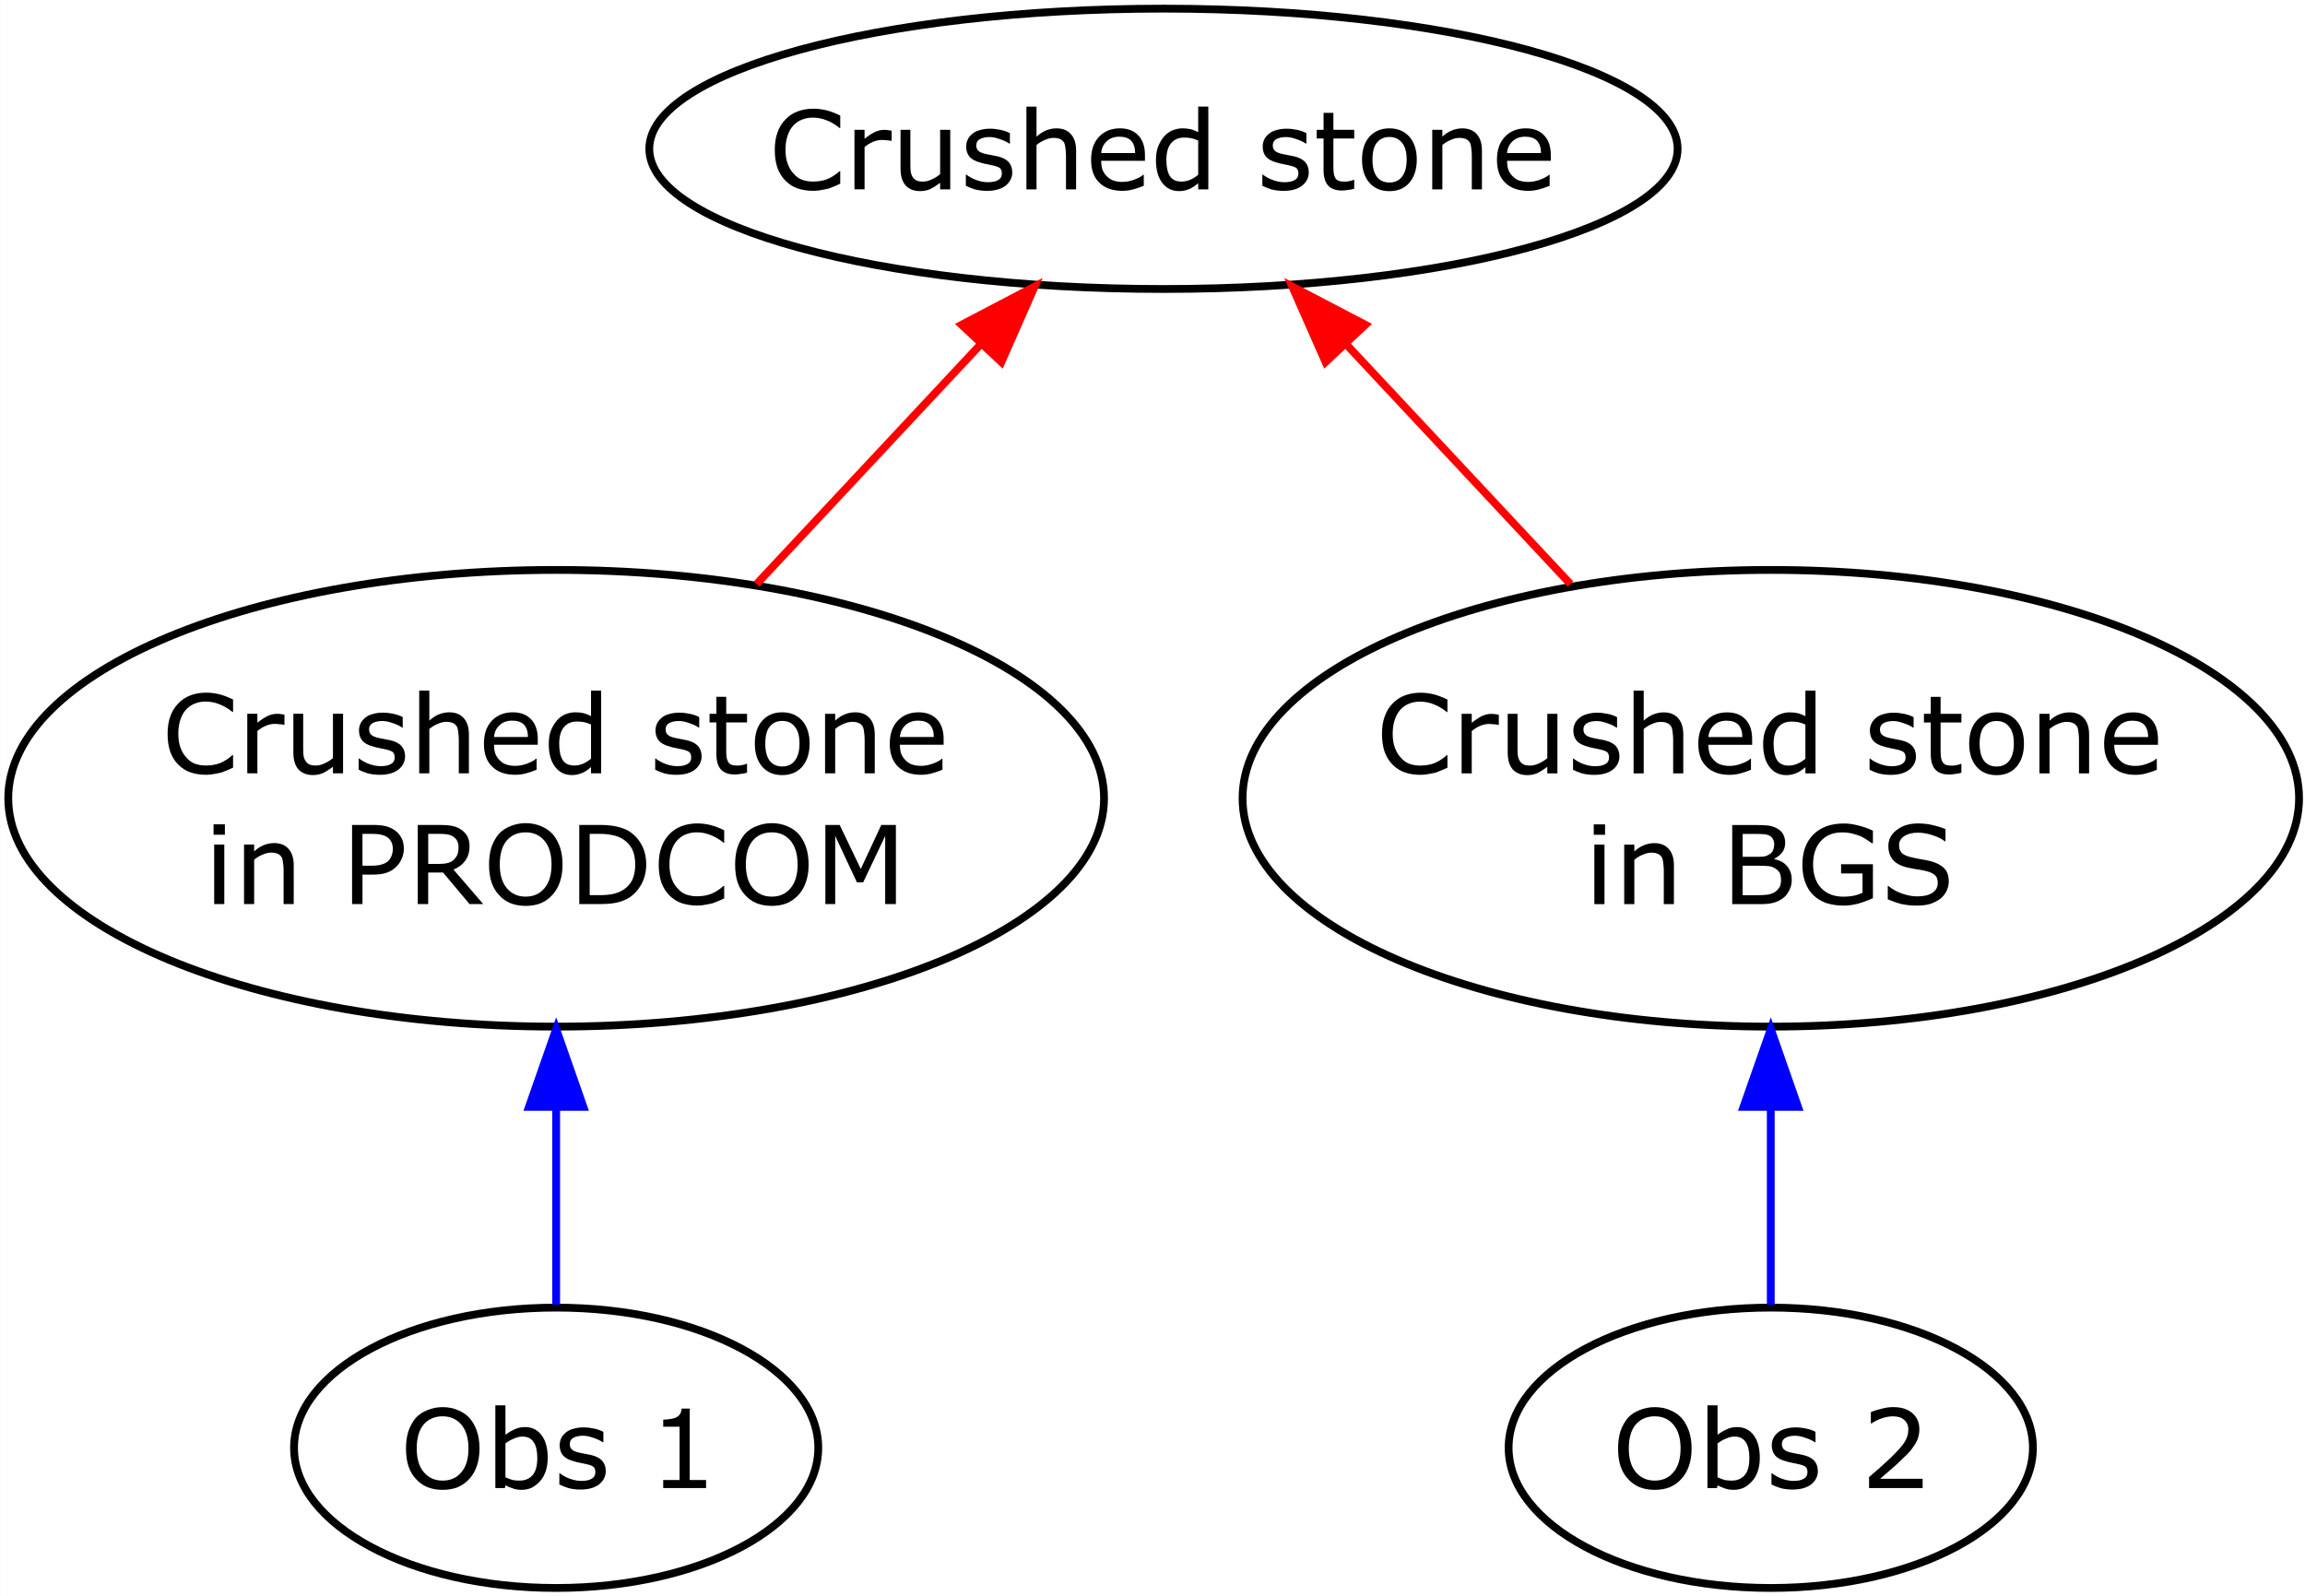 <?xml version="1.0" encoding="UTF-8"?>
<svg width="121.04pt" height="83.828pt" version="1.2" viewBox="0 0 121.04 83.828" xmlns="http://www.w3.org/2000/svg" xmlns:xlink="http://www.w3.org/1999/xlink">
 <rect x="0" y="0" width="121.04" height="83.828" fill="#333333" stroke="none"/>
 <defs>
  <symbol id="glyph2-1" overflow="visible">
   <path d="m3.766-0.297c-0.105 0.043-0.199 0.086-0.281 0.125-0.074 0.031-0.18 0.074-0.312 0.125-0.117 0.031-0.242 0.055-0.375 0.078-0.137 0.031-0.281 0.047-0.438 0.047-0.305 0-0.578-0.043-0.828-0.125-0.242-0.082-0.453-0.219-0.641-0.406-0.18-0.176-0.32-0.398-0.422-0.672-0.094-0.27-0.141-0.586-0.141-0.953 0-0.344 0.047-0.645 0.141-0.906 0.094-0.27 0.234-0.5 0.422-0.688 0.176-0.188 0.391-0.328 0.641-0.422s0.523-0.141 0.828-0.141c0.219 0 0.438 0.027 0.656 0.078 0.227 0.055 0.477 0.148 0.75 0.281v0.656h-0.031c-0.23-0.188-0.461-0.32-0.688-0.406-0.23-0.094-0.469-0.141-0.719-0.141-0.219 0-0.414 0.039-0.578 0.109-0.168 0.062-0.32 0.168-0.453 0.312-0.125 0.137-0.227 0.312-0.297 0.531-0.074 0.211-0.109 0.453-0.109 0.734 0 0.293 0.039 0.547 0.125 0.766 0.082 0.211 0.188 0.375 0.312 0.5 0.125 0.148 0.27 0.25 0.438 0.312 0.176 0.062 0.363 0.094 0.562 0.094 0.27 0 0.52-0.039 0.75-0.125 0.227-0.094 0.445-0.234 0.656-0.422h0.031z"/>
  </symbol>
  <symbol id="glyph2-2" overflow="visible">
   <path d="m2.469-2.547h-0.031c-0.086-0.02-0.164-0.031-0.234-0.031-0.074-0.008-0.156-0.016-0.25-0.016-0.168 0-0.328 0.039-0.484 0.109-0.148 0.062-0.289 0.152-0.422 0.266v2.219h-0.531v-3.125h0.531v0.469c0.207-0.164 0.391-0.285 0.547-0.359 0.156-0.07 0.316-0.109 0.484-0.109 0.094 0 0.16 0.008 0.203 0.016 0.039 0 0.102 0.012 0.188 0.031z"/>
  </symbol>
  <symbol id="glyph2-3" overflow="visible">
   <path d="m3.109 0h-0.531v-0.344c-0.18 0.137-0.352 0.246-0.516 0.328-0.156 0.07-0.336 0.109-0.531 0.109-0.324 0-0.578-0.098-0.766-0.297-0.18-0.207-0.266-0.504-0.266-0.891v-2.031h0.516v1.781c0 0.156 0.004 0.293 0.016 0.406 0.02 0.117 0.055 0.215 0.109 0.297 0.051 0.074 0.113 0.133 0.188 0.172 0.082 0.043 0.203 0.062 0.359 0.062 0.133 0 0.281-0.035 0.438-0.109 0.164-0.07 0.316-0.164 0.453-0.281v-2.328h0.531z"/>
  </symbol>
  <symbol id="glyph2-4" overflow="visible">
   <path d="m2.75-0.906c0 0.293-0.121 0.531-0.359 0.719-0.242 0.18-0.562 0.266-0.969 0.266-0.23 0-0.445-0.027-0.641-0.078-0.188-0.062-0.344-0.125-0.469-0.188v-0.594h0.016c0.164 0.125 0.348 0.227 0.547 0.297 0.207 0.074 0.406 0.109 0.594 0.109 0.227 0 0.406-0.035 0.531-0.109 0.133-0.07 0.203-0.188 0.203-0.344 0-0.125-0.031-0.219-0.094-0.281-0.074-0.062-0.215-0.113-0.422-0.156-0.074-0.02-0.172-0.039-0.297-0.062-0.117-0.02-0.219-0.047-0.312-0.078-0.273-0.07-0.465-0.176-0.578-0.312-0.117-0.145-0.172-0.32-0.172-0.531 0-0.125 0.023-0.242 0.078-0.359 0.051-0.113 0.129-0.211 0.234-0.297 0.102-0.094 0.234-0.16 0.391-0.203 0.164-0.051 0.348-0.078 0.547-0.078 0.188 0 0.375 0.023 0.562 0.062 0.195 0.043 0.359 0.102 0.484 0.172v0.547h-0.031c-0.137-0.094-0.305-0.172-0.5-0.234-0.188-0.07-0.371-0.109-0.547-0.109-0.199 0-0.367 0.039-0.5 0.109-0.125 0.074-0.188 0.184-0.188 0.328 0 0.125 0.039 0.227 0.125 0.297 0.07 0.062 0.195 0.117 0.375 0.156 0.094 0.023 0.195 0.043 0.312 0.062 0.125 0.023 0.227 0.043 0.312 0.062 0.238 0.055 0.426 0.148 0.562 0.281 0.133 0.148 0.203 0.328 0.203 0.547z"/>
  </symbol>
  <symbol id="glyph2-5" overflow="visible">
   <path d="m3.125 0h-0.531v-1.781c0-0.133-0.012-0.266-0.031-0.391-0.012-0.133-0.039-0.234-0.078-0.297-0.055-0.082-0.121-0.141-0.203-0.172-0.086-0.039-0.199-0.062-0.344-0.062-0.148 0-0.297 0.039-0.453 0.109-0.156 0.062-0.305 0.152-0.438 0.266v2.328h-0.531v-4.344h0.531v1.578c0.156-0.145 0.32-0.254 0.5-0.328 0.176-0.07 0.359-0.109 0.547-0.109 0.332 0 0.586 0.105 0.766 0.312 0.176 0.199 0.266 0.484 0.266 0.859z"/>
  </symbol>
  <symbol id="glyph2-6" overflow="visible">
   <path d="m3.125-1.5h-2.297c0 0.188 0.023 0.355 0.078 0.5 0.062 0.137 0.145 0.25 0.25 0.344 0.094 0.094 0.207 0.164 0.344 0.203 0.133 0.043 0.281 0.062 0.438 0.062 0.207 0 0.422-0.039 0.641-0.125 0.219-0.082 0.367-0.164 0.453-0.25h0.031v0.578c-0.18 0.074-0.359 0.137-0.547 0.188-0.18 0.051-0.371 0.078-0.578 0.078-0.512 0-0.914-0.141-1.203-0.422-0.293-0.281-0.438-0.68-0.438-1.203 0-0.508 0.133-0.91 0.406-1.203 0.281-0.301 0.648-0.453 1.109-0.453 0.414 0 0.738 0.125 0.969 0.375 0.227 0.242 0.344 0.586 0.344 1.031zm-0.516-0.406c0-0.281-0.07-0.492-0.203-0.641-0.137-0.145-0.344-0.219-0.625-0.219s-0.508 0.086-0.672 0.25c-0.168 0.156-0.262 0.359-0.281 0.609z"/>
  </symbol>
  <symbol id="glyph2-7" overflow="visible">
   <path d="m3.047 0h-0.531v-0.328c-0.148 0.137-0.305 0.242-0.469 0.312-0.168 0.07-0.344 0.109-0.531 0.109-0.375 0-0.672-0.145-0.891-0.438-0.219-0.289-0.328-0.688-0.328-1.188 0-0.27 0.035-0.504 0.109-0.703 0.082-0.207 0.188-0.383 0.312-0.531 0.125-0.145 0.27-0.254 0.438-0.328 0.176-0.07 0.352-0.109 0.531-0.109 0.164 0 0.312 0.016 0.438 0.047s0.254 0.086 0.391 0.156v-1.344h0.531zm-0.531-0.766v-1.797c-0.137-0.062-0.262-0.102-0.375-0.125-0.117-0.02-0.234-0.031-0.359-0.031-0.305 0-0.539 0.105-0.703 0.312-0.156 0.199-0.234 0.484-0.234 0.859s0.062 0.664 0.188 0.859c0.125 0.188 0.328 0.281 0.609 0.281 0.145 0 0.297-0.031 0.453-0.094 0.156-0.07 0.297-0.16 0.422-0.266z"/>
  </symbol>
  <symbol id="glyph2-8" overflow="visible"></symbol>
  <symbol id="glyph2-9" overflow="visible">
   <path d="m2.141-0.031c-0.105 0.031-0.215 0.051-0.328 0.062-0.117 0.02-0.219 0.031-0.312 0.031-0.312 0-0.555-0.082-0.719-0.25-0.168-0.176-0.25-0.453-0.25-0.828v-1.656h-0.359v-0.453h0.359v-0.891h0.516v0.891h1.094v0.453h-1.094v1.422c0 0.156 0.004 0.281 0.016 0.375 0.008 0.094 0.035 0.184 0.078 0.266 0.039 0.074 0.098 0.125 0.172 0.156 0.07 0.031 0.18 0.047 0.328 0.047 0.082 0 0.172-0.008 0.266-0.031 0.094-0.02 0.16-0.039 0.203-0.062h0.031z"/>
  </symbol>
  <symbol id="glyph2-10" overflow="visible">
   <path d="m3.172-1.562c0 0.512-0.133 0.918-0.391 1.219-0.262 0.293-0.609 0.438-1.047 0.438s-0.789-0.145-1.047-0.438c-0.262-0.301-0.391-0.707-0.391-1.219 0-0.508 0.129-0.91 0.391-1.203 0.258-0.289 0.609-0.438 1.047-0.438s0.785 0.148 1.047 0.438c0.258 0.293 0.391 0.695 0.391 1.203zm-0.531 0c0-0.406-0.086-0.703-0.25-0.891-0.156-0.195-0.375-0.297-0.656-0.297s-0.5 0.102-0.656 0.297c-0.156 0.188-0.234 0.484-0.234 0.891 0 0.398 0.078 0.699 0.234 0.906 0.156 0.199 0.375 0.297 0.656 0.297s0.5-0.098 0.656-0.297c0.164-0.207 0.25-0.508 0.25-0.906z"/>
  </symbol>
  <symbol id="glyph2-11" overflow="visible">
   <path d="m3.125 0h-0.531v-1.781c0-0.133-0.012-0.266-0.031-0.391-0.012-0.133-0.039-0.234-0.078-0.297-0.055-0.082-0.121-0.141-0.203-0.172-0.086-0.039-0.199-0.062-0.344-0.062-0.148 0-0.297 0.039-0.453 0.109-0.156 0.062-0.305 0.152-0.438 0.266v2.328h-0.531v-3.125h0.531v0.359c0.156-0.145 0.32-0.254 0.5-0.328 0.176-0.07 0.359-0.109 0.547-0.109 0.332 0 0.586 0.105 0.766 0.312 0.176 0.199 0.266 0.484 0.266 0.859z"/>
  </symbol>
  <symbol id="glyph2-12" overflow="visible">
   <path d="m1.078-3.641h-0.594v-0.547h0.594zm-0.031 3.641h-0.531v-3.125h0.531z"/>
  </symbol>
  <symbol id="glyph2-13" overflow="visible">
   <path d="m3.281-2.906c0 0.188-0.039 0.359-0.109 0.516-0.062 0.156-0.152 0.293-0.266 0.406-0.137 0.148-0.305 0.258-0.5 0.328-0.199 0.074-0.445 0.109-0.734 0.109h-0.562v1.547h-0.547v-4.156h1.125c0.25 0 0.457 0.023 0.625 0.062 0.176 0.043 0.332 0.109 0.469 0.203 0.156 0.105 0.273 0.234 0.359 0.391 0.094 0.156 0.141 0.355 0.141 0.594zm-0.578 0.016c0-0.145-0.027-0.27-0.078-0.375-0.055-0.102-0.125-0.188-0.219-0.25s-0.199-0.102-0.312-0.125c-0.117-0.031-0.262-0.047-0.438-0.047h-0.547v1.672h0.469c0.219 0 0.395-0.02 0.531-0.062 0.145-0.039 0.266-0.102 0.359-0.188 0.082-0.094 0.141-0.188 0.172-0.281 0.039-0.102 0.062-0.219 0.062-0.344z"/>
  </symbol>
  <symbol id="glyph2-14" overflow="visible">
   <path d="m4 0h-0.719l-1.391-1.656h-0.781v1.656h-0.547v-4.156h1.156c0.25 0 0.457 0.016 0.625 0.047 0.176 0.031 0.328 0.09 0.453 0.172 0.156 0.094 0.273 0.215 0.359 0.359 0.082 0.148 0.125 0.328 0.125 0.547 0 0.305-0.078 0.559-0.234 0.766-0.148 0.199-0.352 0.352-0.609 0.453zm-1.297-2.984c0-0.125-0.023-0.227-0.062-0.312-0.043-0.094-0.109-0.172-0.203-0.234-0.086-0.062-0.184-0.102-0.297-0.125-0.105-0.02-0.23-0.031-0.375-0.031h-0.656v1.578h0.562c0.176 0 0.328-0.016 0.453-0.047 0.133-0.031 0.242-0.086 0.328-0.172 0.082-0.082 0.145-0.172 0.188-0.266 0.039-0.102 0.062-0.234 0.062-0.391z"/>
  </symbol>
  <symbol id="glyph2-15" overflow="visible">
   <path d="m3.656-3.688c0.164 0.188 0.297 0.418 0.391 0.688 0.094 0.273 0.141 0.578 0.141 0.922s-0.047 0.652-0.141 0.922c-0.094 0.273-0.227 0.496-0.391 0.672-0.168 0.188-0.371 0.336-0.609 0.438-0.23 0.094-0.496 0.141-0.797 0.141-0.293 0-0.559-0.047-0.797-0.141-0.242-0.102-0.445-0.25-0.609-0.438-0.168-0.176-0.297-0.398-0.391-0.672-0.086-0.27-0.125-0.578-0.125-0.922 0-0.332 0.039-0.633 0.125-0.906 0.094-0.27 0.223-0.504 0.391-0.703 0.164-0.176 0.367-0.312 0.609-0.406 0.25-0.102 0.516-0.156 0.797-0.156 0.301 0 0.566 0.055 0.797 0.156 0.238 0.094 0.441 0.23 0.609 0.406zm-0.047 1.609c0-0.539-0.125-0.957-0.375-1.25-0.242-0.289-0.57-0.438-0.984-0.438-0.418 0-0.75 0.148-1 0.438-0.242 0.293-0.359 0.711-0.359 1.25 0 0.543 0.125 0.961 0.375 1.25 0.25 0.293 0.578 0.438 0.984 0.438 0.414 0 0.742-0.145 0.984-0.438 0.25-0.289 0.375-0.707 0.375-1.25z"/>
  </symbol>
  <symbol id="glyph2-16" overflow="visible">
   <path d="m4.078-2.078c0 0.375-0.086 0.719-0.25 1.031-0.168 0.305-0.387 0.543-0.656 0.719-0.199 0.117-0.414 0.199-0.641 0.25-0.23 0.055-0.539 0.078-0.922 0.078h-1.047v-4.156h1.031c0.406 0 0.727 0.031 0.969 0.094 0.238 0.055 0.441 0.133 0.609 0.234 0.281 0.18 0.5 0.414 0.656 0.703 0.164 0.293 0.25 0.641 0.25 1.047zm-0.578 0c0-0.332-0.059-0.609-0.172-0.828-0.117-0.219-0.289-0.395-0.516-0.531-0.168-0.094-0.344-0.156-0.531-0.188-0.18-0.039-0.398-0.062-0.656-0.062h-0.516v3.219h0.516c0.27 0 0.504-0.02 0.703-0.062 0.195-0.039 0.379-0.113 0.547-0.219 0.207-0.133 0.363-0.305 0.469-0.516 0.102-0.219 0.156-0.488 0.156-0.812z"/>
  </symbol>
  <symbol id="glyph2-17" overflow="visible">
   <path d="m4.266 0h-0.562v-3.578l-1.156 2.438h-0.328l-1.141-2.438v3.578h-0.516v-4.156h0.75l1.109 2.312 1.078-2.312h0.766z"/>
  </symbol>
  <symbol id="glyph2-18" overflow="visible">
   <path d="m3.688-1.281c0 0.211-0.043 0.391-0.125 0.547-0.074 0.156-0.172 0.289-0.297 0.391-0.156 0.125-0.328 0.215-0.516 0.266-0.188 0.055-0.43 0.078-0.719 0.078h-1.469v-4.156h1.234c0.301 0 0.523 0.012 0.672 0.031 0.156 0.023 0.301 0.07 0.438 0.141 0.156 0.086 0.266 0.188 0.328 0.312 0.07 0.125 0.109 0.277 0.109 0.453 0 0.199-0.055 0.367-0.156 0.5-0.105 0.137-0.242 0.246-0.406 0.328v0.031c0.281 0.055 0.5 0.172 0.656 0.359 0.164 0.188 0.25 0.43 0.25 0.719zm-0.922-1.875c0-0.094-0.023-0.176-0.062-0.25-0.031-0.07-0.086-0.129-0.156-0.172-0.086-0.051-0.188-0.082-0.312-0.094-0.125-0.008-0.281-0.016-0.469-0.016h-0.656v1.203h0.719c0.164 0 0.301-0.004 0.406-0.016 0.102-0.02 0.203-0.062 0.297-0.125 0.082-0.051 0.141-0.117 0.172-0.203 0.039-0.094 0.062-0.203 0.062-0.328zm0.359 1.906c0-0.176-0.027-0.312-0.078-0.406-0.055-0.094-0.148-0.176-0.281-0.25-0.086-0.051-0.195-0.082-0.328-0.094-0.125-0.008-0.277-0.016-0.453-0.016h-0.875v1.547h0.734c0.238 0 0.438-0.008 0.594-0.031 0.156-0.031 0.281-0.078 0.375-0.141 0.102-0.07 0.18-0.156 0.234-0.25 0.051-0.094 0.078-0.211 0.078-0.359z"/>
  </symbol>
  <symbol id="glyph2-19" overflow="visible">
   <path d="m4.031-0.312c-0.23 0.105-0.48 0.199-0.75 0.281-0.273 0.07-0.531 0.109-0.781 0.109-0.324 0-0.621-0.043-0.891-0.125-0.273-0.094-0.5-0.227-0.688-0.406-0.188-0.176-0.336-0.398-0.438-0.672-0.105-0.27-0.156-0.586-0.156-0.953 0-0.664 0.191-1.191 0.578-1.578 0.383-0.383 0.914-0.578 1.594-0.578 0.238 0 0.477 0.031 0.719 0.094 0.25 0.055 0.52 0.148 0.812 0.281v0.656h-0.062c-0.055-0.039-0.137-0.098-0.25-0.172-0.105-0.07-0.215-0.133-0.328-0.188-0.125-0.051-0.273-0.098-0.438-0.141-0.156-0.039-0.34-0.062-0.547-0.062-0.469 0-0.84 0.152-1.109 0.453-0.273 0.305-0.406 0.711-0.406 1.219 0 0.531 0.141 0.949 0.422 1.25 0.289 0.305 0.68 0.453 1.172 0.453 0.176 0 0.352-0.016 0.531-0.047 0.176-0.039 0.332-0.094 0.469-0.156v-1.016h-1.125v-0.484h1.672z"/>
  </symbol>
  <symbol id="glyph2-20" overflow="visible">
   <path d="m3.578-1.188c0 0.168-0.039 0.328-0.109 0.484-0.074 0.156-0.18 0.293-0.312 0.406-0.156 0.117-0.336 0.211-0.531 0.281-0.199 0.062-0.438 0.094-0.719 0.094-0.293 0-0.559-0.027-0.797-0.078-0.242-0.062-0.484-0.145-0.734-0.25v-0.703h0.031c0.219 0.18 0.461 0.312 0.734 0.406 0.281 0.094 0.539 0.141 0.781 0.141 0.344 0 0.609-0.062 0.797-0.188s0.281-0.297 0.281-0.516c0-0.188-0.047-0.32-0.141-0.406-0.086-0.082-0.219-0.148-0.406-0.203-0.137-0.039-0.289-0.07-0.453-0.094-0.156-0.02-0.328-0.051-0.516-0.094-0.367-0.07-0.637-0.203-0.812-0.391-0.18-0.195-0.266-0.445-0.266-0.75 0-0.344 0.145-0.625 0.438-0.844 0.289-0.227 0.66-0.344 1.109-0.344 0.301 0 0.57 0.031 0.812 0.094 0.238 0.055 0.453 0.121 0.641 0.203v0.641h-0.031c-0.156-0.125-0.367-0.227-0.625-0.312-0.262-0.094-0.527-0.141-0.797-0.141-0.293 0-0.531 0.062-0.719 0.188-0.18 0.117-0.266 0.273-0.266 0.469 0 0.168 0.047 0.305 0.141 0.406 0.094 0.094 0.25 0.168 0.469 0.219 0.125 0.031 0.297 0.07 0.516 0.109 0.219 0.031 0.398 0.07 0.547 0.109 0.312 0.086 0.547 0.211 0.703 0.375 0.156 0.156 0.234 0.387 0.234 0.688z"/>
  </symbol>
  <symbol id="glyph2-21" overflow="visible">
   <path d="m3.266-1.578c0 0.262-0.039 0.496-0.109 0.703-0.074 0.211-0.172 0.383-0.297 0.516-0.137 0.148-0.281 0.262-0.438 0.344-0.156 0.07-0.336 0.109-0.531 0.109-0.18 0-0.336-0.027-0.469-0.078-0.125-0.039-0.25-0.094-0.375-0.156l-0.031 0.141h-0.5v-4.344h0.531v1.547c0.145-0.113 0.301-0.207 0.469-0.281 0.164-0.082 0.348-0.125 0.547-0.125 0.375 0 0.664 0.141 0.875 0.422 0.219 0.281 0.328 0.684 0.328 1.203zm-0.547 0.016c0-0.375-0.062-0.656-0.188-0.844-0.125-0.195-0.324-0.297-0.594-0.297-0.148 0-0.297 0.039-0.453 0.109-0.156 0.062-0.305 0.148-0.438 0.25v1.781c0.145 0.062 0.27 0.109 0.375 0.141 0.113 0.023 0.238 0.031 0.375 0.031 0.281 0 0.504-0.094 0.672-0.281 0.164-0.188 0.25-0.484 0.25-0.891z"/>
  </symbol>
  <symbol id="glyph2-22" overflow="visible">
   <path d="m3.031 0h-2.25v-0.422h0.859v-2.797h-0.859v-0.375c0.113 0 0.238-0.008 0.375-0.031 0.133-0.02 0.234-0.047 0.297-0.078 0.094-0.051 0.16-0.109 0.203-0.172 0.051-0.07 0.082-0.172 0.094-0.297h0.422v3.75h0.859z"/>
  </symbol>
  <symbol id="glyph2-23" overflow="visible">
   <path d="m3.266 0h-2.812v-0.578c0.195-0.164 0.391-0.332 0.578-0.5 0.195-0.176 0.383-0.348 0.562-0.516 0.352-0.344 0.594-0.613 0.719-0.812 0.133-0.207 0.203-0.43 0.203-0.672 0-0.207-0.074-0.375-0.219-0.5-0.137-0.125-0.336-0.188-0.594-0.188-0.168 0-0.352 0.031-0.547 0.094-0.199 0.062-0.391 0.156-0.578 0.281h-0.031v-0.594c0.133-0.062 0.312-0.117 0.531-0.172 0.219-0.062 0.43-0.094 0.641-0.094 0.426 0 0.758 0.105 1 0.312 0.25 0.211 0.375 0.492 0.375 0.844 0 0.156-0.023 0.305-0.062 0.438-0.043 0.137-0.105 0.266-0.188 0.391-0.074 0.117-0.156 0.23-0.25 0.344-0.094 0.105-0.215 0.227-0.359 0.359-0.199 0.199-0.406 0.391-0.625 0.578-0.211 0.18-0.402 0.344-0.578 0.5h2.234z"/>
  </symbol>
  <clipPath>
   <path d="m0.766 0.578h200.58v81.086h-200.58z"/>
  </clipPath>
  <clipPath>
   <path d="m0.766 0.578h200.58v81.086h-200.58z"/>
  </clipPath>
  <clipPath>
   <path d="m99 0.578h55v23.422h-55z"/>
  </clipPath>
  <clipPath>
   <path d="m0.766 32h76.234v26h-76.234z"/>
  </clipPath>
  <clipPath>
   <path d="m173 36h28.348v18h-28.348z"/>
  </clipPath>
  <clipPath>
   <path d="m22 66h31v15.664h-31z"/>
  </clipPath>
  <clipPath>
   <path d="m88 66h30v15.664h-30z"/>
  </clipPath>
  <clipPath>
   <path d="m135 66h31v15.664h-31z"/>
  </clipPath>
  <clipPath id="clip3">
   <rect width="202" height="82"/>
  </clipPath>
  <g clip-path="url(#clip3)"></g>
  <clipPath id="clip1">
   <rect width="202" height="82"/>
  </clipPath>
  <g clip-path="url(#clip1)"></g>
  <clipPath id="clip12">
   <path d="m0.551 0.836h121.04v83.828h-121.04z"/>
  </clipPath>
  <clipPath id="clip14">
   <path d="m0.551 0.836h121.04v83.828h-121.04z"/>
  </clipPath>
  <clipPath id="clip15">
   <path d="m32 0.836h59v18.164h-59z"/>
  </clipPath>
  <clipPath id="clip16">
   <path d="m0.551 28h60.449v30h-60.449z"/>
  </clipPath>
  <clipPath id="clip17">
   <path d="m63 28h58.59v30h-58.59z"/>
  </clipPath>
  <clipPath id="clip18">
   <path d="m13 67h33v17.664h-33z"/>
  </clipPath>
  <clipPath id="clip19">
   <path d="m77 67h33v17.664h-33z"/>
  </clipPath>
  <clipPath id="clip13">
   <rect width="122" height="85"/>
  </clipPath>
  <g id="surface415344" clip-path="url(#clip13)">
   <g clip-path="url(#clip14)">
    <rect width="122" height="85" fill="#fff"/>
   </g>
   <g clip-path="url(#clip15)">
    <path transform="matrix(.409 0 0 .409 -.677 -.391)" d="m218.39 22.116c0 9.935-29.556 17.997-66.018 17.997-36.453 0-66.008-8.062-66.008-17.997s29.556-17.997 66.008-17.997c36.462 0 66.018 8.062 66.018 17.997" fill="none" stroke="#000" stroke-width="1"/>
   </g>
   <g>
    <use x="40.907" y="10.783" width="100%" height="100%" xlink:href="#glyph2-1"/>
    <use x="44.902" y="10.783" width="100%" height="100%" xlink:href="#glyph2-2"/>
    <use x="47.34" y="10.783" width="100%" height="100%" xlink:href="#glyph2-3"/>
    <use x="50.957" y="10.783" width="100%" height="100%" xlink:href="#glyph2-4"/>
    <use x="53.933" y="10.783" width="100%" height="100%" xlink:href="#glyph2-5"/>
    <use x="57.549" y="10.783" width="100%" height="100%" xlink:href="#glyph2-6"/>
    <use x="60.954" y="10.783" width="100%" height="100%" xlink:href="#glyph2-7"/>
    <use x="64.52" y="10.783" width="100%" height="100%" xlink:href="#glyph2-8"/>
    <use x="66.528" y="10.783" width="100%" height="100%" xlink:href="#glyph2-4"/>
    <use x="69.521" y="10.783" width="100%" height="100%" xlink:href="#glyph2-9"/>
    <use x="71.776" y="10.783" width="100%" height="100%" xlink:href="#glyph2-10"/>
    <use x="75.244" y="10.783" width="100%" height="100%" xlink:href="#glyph2-11"/>
    <use x="78.861" y="10.783" width="100%" height="100%" xlink:href="#glyph2-6"/>
   </g>
   <g clip-path="url(#clip16)">
    <path transform="matrix(.409 0 0 .409 -.677 -.391)" d="m144.75 105.5c0 16.192-31.495 29.317-70.345 29.317-38.85 0-70.345-13.125-70.345-29.317 0-16.192 31.495-29.317 70.345-29.317 38.85 0 70.345 13.125 70.345 29.317" fill="none" stroke="#000" stroke-width="1"/>
   </g>
   <g>
    <use x="9.023" y="41.447" width="100%" height="100%" xlink:href="#glyph2-1"/>
    <use x="13.018" y="41.447" width="100%" height="100%" xlink:href="#glyph2-2"/>
    <use x="15.456" y="41.447" width="100%" height="100%" xlink:href="#glyph2-3"/>
    <use x="19.073" y="41.447" width="100%" height="100%" xlink:href="#glyph2-4"/>
    <use x="22.048" y="41.447" width="100%" height="100%" xlink:href="#glyph2-5"/>
    <use x="25.665" y="41.447" width="100%" height="100%" xlink:href="#glyph2-6"/>
    <use x="29.07" y="41.447" width="100%" height="100%" xlink:href="#glyph2-7"/>
    <use x="32.636" y="41.447" width="100%" height="100%" xlink:href="#glyph2-8"/>
    <use x="34.644" y="41.447" width="100%" height="100%" xlink:href="#glyph2-4"/>
    <use x="37.637" y="41.447" width="100%" height="100%" xlink:href="#glyph2-9"/>
    <use x="39.892" y="41.447" width="100%" height="100%" xlink:href="#glyph2-10"/>
    <use x="43.36" y="41.447" width="100%" height="100%" xlink:href="#glyph2-11"/>
    <use x="46.977" y="41.447" width="100%" height="100%" xlink:href="#glyph2-6"/>
    <use x="11.281" y="48.314" width="100%" height="100%" xlink:href="#glyph2-12"/>
    <use x="12.849" y="48.314" width="100%" height="100%" xlink:href="#glyph2-11"/>
    <use x="16.466" y="48.314" width="100%" height="100%" xlink:href="#glyph2-8"/>
    <use x="18.475" y="48.314" width="100%" height="100%" xlink:href="#glyph2-13"/>
    <use x="21.926" y="48.314" width="100%" height="100%" xlink:href="#glyph2-14"/>
    <use x="25.903" y="48.314" width="100%" height="100%" xlink:href="#glyph2-15"/>
    <use x="30.407" y="48.314" width="100%" height="100%" xlink:href="#glyph2-16"/>
    <use x="34.813" y="48.314" width="100%" height="100%" xlink:href="#glyph2-1"/>
    <use x="38.825" y="48.314" width="100%" height="100%" xlink:href="#glyph2-15"/>
    <use x="43.329" y="48.314" width="100%" height="100%" xlink:href="#glyph2-17"/>
   </g>
   <path transform="matrix(.409 0 0 .409 -.677 -.391)" d="m128.9 47.23c-9.075 9.705-19.487 20.844-28.763 30.769" fill="none" stroke="#f00" stroke-width="1"/>
   <path transform="matrix(.409 0 0 .409 -.677 -.391)" d="m131.57 49.494-5.111-4.786 9.381-4.91z" fill="#f00" stroke="#f00" stroke-width="1"/>
   <g clip-path="url(#clip17)">
    <path transform="matrix(.409 0 0 .409 -.677 -.391)" d="m298.18 105.5c0 16.192-30.368 29.317-67.823 29.317-37.456 0-67.823-13.125-67.823-29.317 0-16.192 30.368-29.317 67.823-29.317 37.456 0 67.823 13.125 67.823 29.317" fill="none" stroke="#000" stroke-width="1"/>
   </g>
   <g>
    <use x="72.792" y="41.45" width="100%" height="100%" xlink:href="#glyph2-1"/>
    <use x="76.786" y="41.45" width="100%" height="100%" xlink:href="#glyph2-2"/>
    <use x="79.224" y="41.45" width="100%" height="100%" xlink:href="#glyph2-3"/>
    <use x="82.841" y="41.45" width="100%" height="100%" xlink:href="#glyph2-4"/>
    <use x="85.817" y="41.45" width="100%" height="100%" xlink:href="#glyph2-5"/>
    <use x="89.434" y="41.45" width="100%" height="100%" xlink:href="#glyph2-6"/>
    <use x="92.839" y="41.45" width="100%" height="100%" xlink:href="#glyph2-7"/>
    <use x="96.404" y="41.45" width="100%" height="100%" xlink:href="#glyph2-8"/>
    <use x="98.413" y="41.45" width="100%" height="100%" xlink:href="#glyph2-4"/>
    <use x="101.406" y="41.45" width="100%" height="100%" xlink:href="#glyph2-9"/>
    <use x="103.66" y="41.45" width="100%" height="100%" xlink:href="#glyph2-10"/>
    <use x="107.128" y="41.45" width="100%" height="100%" xlink:href="#glyph2-11"/>
    <use x="110.745" y="41.45" width="100%" height="100%" xlink:href="#glyph2-6"/>
    <use x="83.757" y="48.317" width="100%" height="100%" xlink:href="#glyph2-12"/>
    <use x="85.325" y="48.317" width="100%" height="100%" xlink:href="#glyph2-11"/>
    <use x="88.941" y="48.317" width="100%" height="100%" xlink:href="#glyph2-8"/>
    <use x="90.95" y="48.317" width="100%" height="100%" xlink:href="#glyph2-18"/>
    <use x="94.87" y="48.317" width="100%" height="100%" xlink:href="#glyph2-19"/>
    <use x="99.305" y="48.317" width="100%" height="100%" xlink:href="#glyph2-20"/>
   </g>
   <path transform="matrix(.409 0 0 .409 -.677 -.391)" d="m175.86 47.23c9.085 9.705 19.497 20.844 28.772 30.769" fill="none" stroke="#f00" stroke-width="1"/>
   <path transform="matrix(.409 0 0 .409 -.677 -.391)" d="m178.3 44.708-5.111 4.786-4.28-9.696z" fill="#f00" stroke="#f00" stroke-width="1"/>
   <g clip-path="url(#clip18)">
    <path transform="matrix(.409 0 0 .409 -.677 -.391)" d="m108.06 188.89c0 9.935-15.064 17.997-33.654 17.997-18.589 0-33.654-8.062-33.654-17.997 0-9.935 15.064-17.997 33.654-17.997 18.589 0 33.654 8.062 33.654 17.997" fill="none" stroke="#000" stroke-width="1"/>
   </g>
   <g>
    <use x="21.542" y="78.979" width="100%" height="100%" xlink:href="#glyph2-15"/>
    <use x="26.046" y="78.979" width="100%" height="100%" xlink:href="#glyph2-21"/>
    <use x="29.611" y="78.979" width="100%" height="100%" xlink:href="#glyph2-4"/>
    <use x="32.587" y="78.979" width="100%" height="100%" xlink:href="#glyph2-8"/>
    <use x="34.596" y="78.979" width="100%" height="100%" xlink:href="#glyph2-22"/>
   </g>
   <path transform="matrix(.409 0 0 .409 -.677 -.391)" d="m74.408 145.33v25.181" fill="none" stroke="#00f" stroke-width="1"/>
   <path transform="matrix(.409 0 0 .409 -.677 -.391)" d="m77.904 145.12h-6.992l3.496-9.992z" fill="#00f" stroke="#00f" stroke-width="1"/>
   <g clip-path="url(#clip19)">
    <path transform="matrix(.409 0 0 .409 -.677 -.391)" d="m264.01 188.89c0 9.935-15.064 17.997-33.654 17.997-18.589 0-33.663-8.062-33.663-17.997 0-9.935 15.074-17.997 33.663-17.997 18.589 0 33.654 8.062 33.654 17.997" fill="none" stroke="#000" stroke-width="1"/>
   </g>
   <g>
    <use x="85.191" y="78.979" width="100%" height="100%" xlink:href="#glyph2-15"/>
    <use x="89.695" y="78.979" width="100%" height="100%" xlink:href="#glyph2-21"/>
    <use x="93.261" y="78.979" width="100%" height="100%" xlink:href="#glyph2-4"/>
    <use x="96.236" y="78.979" width="100%" height="100%" xlink:href="#glyph2-8"/>
    <use x="98.245" y="78.979" width="100%" height="100%" xlink:href="#glyph2-23"/>
   </g>
   <path transform="matrix(.409 0 0 .409 -.677 -.391)" d="m230.35 145.33v25.181" fill="none" stroke="#00f" stroke-width="1"/>
   <path transform="matrix(.409 0 0 .409 -.677 -.391)" d="m233.85 145.12h-7.002l3.506-9.992z" fill="#00f" stroke="#00f" stroke-width="1"/>
  </g>
  <clipPath id="clip11">
   <rect width="122" height="85"/>
  </clipPath>
  <g id="surface415346" clip-path="url(#clip11)">
   <g clip-path="url(#clip12)">
    <use width="100%" height="100%" xlink:href="#surface415344"/>
   </g>
  </g>
  <clipPath>
   <path d="m0.766 0.223h200.58v70.793h-200.58z"/>
  </clipPath>
  <clipPath>
   <path d="m0.766 0.223h200.58v70.793h-200.58z"/>
  </clipPath>
  <clipPath>
   <path d="m102 0.223h48v20.777h-48z"/>
  </clipPath>
  <clipPath>
   <path d="m0.766 28h66.234v23h-66.234z"/>
  </clipPath>
  <clipPath>
   <path d="m178 31h23.348v16h-23.348z"/>
  </clipPath>
  <clipPath>
   <path d="m39 57h26v14.016h-26z"/>
  </clipPath>
  <clipPath>
   <path d="m81 57h27v14.016h-27z"/>
  </clipPath>
  <clipPath>
   <path d="m129 57h26v14.016h-26z"/>
  </clipPath>
  <clipPath id="clip22">
   <rect width="202" height="72"/>
  </clipPath>
  <g clip-path="url(#clip22)"></g>
  <clipPath id="clip20">
   <rect width="202" height="72"/>
  </clipPath>
  <g clip-path="url(#clip20)"></g>
  <clipPath>
   <path d="m0.262 0.574h138.32v73.441h-138.32z"/>
  </clipPath>
  <clipPath>
   <path d="m0.262 0.574h138.32v73.441h-138.32z"/>
  </clipPath>
  <clipPath>
   <path d="m18 58h29v16.016h-29z"/>
  </clipPath>
  <clipPath>
   <path d="m80 58h29v16.016h-29z"/>
  </clipPath>
  <clipPath>
   <path d="m111 58h27.586v16.016h-27.586z"/>
  </clipPath>
  <clipPath>
   <path d="m37 0.574h53v16.426h-53z"/>
  </clipPath>
  <clipPath>
   <path d="m0.262 10h42.738v56h-42.738z"/>
  </clipPath>
  <clipPath>
   <path d="m86 9h52.586v55h-52.586z"/>
  </clipPath>
  <clipPath>
   <path d="m79 0.574h17v15.426h-17z"/>
  </clipPath>
  <clipPath>
   <path d="m75 0.574h9v5.426h-9z"/>
  </clipPath>
  <clipPath id="clip32">
   <rect width="139" height="75"/>
  </clipPath>
  <g clip-path="url(#clip32)"></g>
  <clipPath id="clip30">
   <rect width="139" height="75"/>
  </clipPath>
  <g clip-path="url(#clip30)"></g>
  <clipPath>
   <path d="m0.766 0.848h345.83v9.594h-345.83z"/>
  </clipPath>
  <clipPath>
   <path d="m0.766 0.848h345.83v9.594h-345.83z"/>
  </clipPath>
  <clipPath>
   <path d="m0.766 0.848h3.234v9.594h-3.234z"/>
  </clipPath>
  <clipPath>
   <path d="m37 0.848h30v9.594h-30z"/>
  </clipPath>
  <clipPath>
   <path d="m0.766 5h37.234v5.441h-37.234z"/>
  </clipPath>
  <clipPath>
   <path d="m32 4h11v6.441h-11z"/>
  </clipPath>
  <clipPath id="clip50">
   <path d="m15 0.848h22v6.152h-22z"/>
  </clipPath>
  <clipPath>
   <path d="m115 0.848h29v9.594h-29z"/>
  </clipPath>
  <clipPath id="clip52">
   <path d="m128 10h3v0.441h-3z"/>
  </clipPath>
  <clipPath>
   <path d="m61 5h55v5.441h-55z"/>
  </clipPath>
  <clipPath>
   <path d="m110 4h10v6.441h-10z"/>
  </clipPath>
  <clipPath id="clip55">
   <path d="m68 0.848h7v5.152h-7z"/>
  </clipPath>
  <clipPath id="clip56">
   <path d="m80 0.848h4v5.152h-4z"/>
  </clipPath>
  <clipPath id="clip57">
   <path d="m83 0.848h11v6.152h-11z"/>
  </clipPath>
  <clipPath id="clip58">
   <path d="m93 0.848h4v5.152h-4z"/>
  </clipPath>
  <clipPath id="clip59">
   <path d="m97 0.848h14v5.152h-14z"/>
  </clipPath>
  <clipPath>
   <path d="m193 0.848h29v9.594h-29z"/>
  </clipPath>
  <clipPath id="clip61">
   <path d="m205 10h1v0.441h-1z"/>
  </clipPath>
  <clipPath id="clip62">
   <path d="m209 10h1v0.441h-1z"/>
  </clipPath>
  <clipPath>
   <path d="m138 5h56v5.441h-56z"/>
  </clipPath>
  <clipPath>
   <path d="m188 4h11v6.441h-11z"/>
  </clipPath>
  <clipPath id="clip65">
   <path d="m145 0.848h8v5.152h-8z"/>
  </clipPath>
  <clipPath id="clip66">
   <path d="m158 0.848h14v5.152h-14z"/>
  </clipPath>
  <clipPath id="clip67">
   <path d="m172 0.848h4v5.152h-4z"/>
  </clipPath>
  <clipPath id="clip68">
   <path d="m175 0.848h14v5.152h-14z"/>
  </clipPath>
  <clipPath>
   <path d="m256 0.848h29v9.594h-29z"/>
  </clipPath>
  <clipPath id="clip70">
   <path d="m268 10h5v0.441h-5z"/>
  </clipPath>
  <clipPath>
   <path d="m216 5h41v5.441h-41z"/>
  </clipPath>
  <clipPath>
   <path d="m252 4h10v6.441h-10z"/>
  </clipPath>
  <clipPath id="clip73">
   <path d="m229 0.848h5v5.152h-5z"/>
  </clipPath>
  <clipPath id="clip74">
   <path d="m239 0.848h13v5.152h-13z"/>
  </clipPath>
  <clipPath>
   <path d="m330 0.848h16.594v9.594h-16.594z"/>
  </clipPath>
  <clipPath id="clip76">
   <path d="m343 10h1v0.441h-1z"/>
  </clipPath>
  <clipPath id="clip77">
   <path d="m346 10h0.594v0.441h-0.594z"/>
  </clipPath>
  <clipPath>
   <path d="m280 5h51v5.441h-51z"/>
  </clipPath>
  <clipPath>
   <path d="m326 4h10v6.441h-10z"/>
  </clipPath>
  <clipPath id="clip80">
   <path d="m291 0.848h15v5.152h-15z"/>
  </clipPath>
  <clipPath id="clip81">
   <path d="m305 0.848h2v5.152h-2z"/>
  </clipPath>
  <clipPath id="clip82">
   <path d="m309 0.848h13v5.152h-13z"/>
  </clipPath>
  <clipPath id="clip44">
   <rect width="347" height="11"/>
  </clipPath>
  <g clip-path="url(#clip44)">
   <g clip-path="url(#clip50)"></g>
   <g clip-path="url(#clip52)"></g>
   <g clip-path="url(#clip55)"></g>
   <g clip-path="url(#clip56)"></g>
   <g clip-path="url(#clip57)"></g>
   <g clip-path="url(#clip58)"></g>
   <g clip-path="url(#clip59)"></g>
   <g clip-path="url(#clip61)"></g>
   <g clip-path="url(#clip62)"></g>
   <g clip-path="url(#clip65)"></g>
   <g clip-path="url(#clip66)"></g>
   <g clip-path="url(#clip67)"></g>
   <g clip-path="url(#clip68)"></g>
   <g clip-path="url(#clip70)"></g>
   <g clip-path="url(#clip73)"></g>
   <g clip-path="url(#clip74)"></g>
   <g clip-path="url(#clip76)"></g>
   <g clip-path="url(#clip77)"></g>
   <g clip-path="url(#clip80)"></g>
   <g clip-path="url(#clip81)"></g>
   <g clip-path="url(#clip82)"></g>
  </g>
  <clipPath id="clip42">
   <rect width="347" height="11"/>
  </clipPath>
  <g clip-path="url(#clip42)"></g>
 </defs>
 <g transform="translate(-359.55 -115.84)">
  <use transform="translate(359,115)" width="100%" height="100%" xlink:href="#surface415346"/>
 </g>
</svg>
